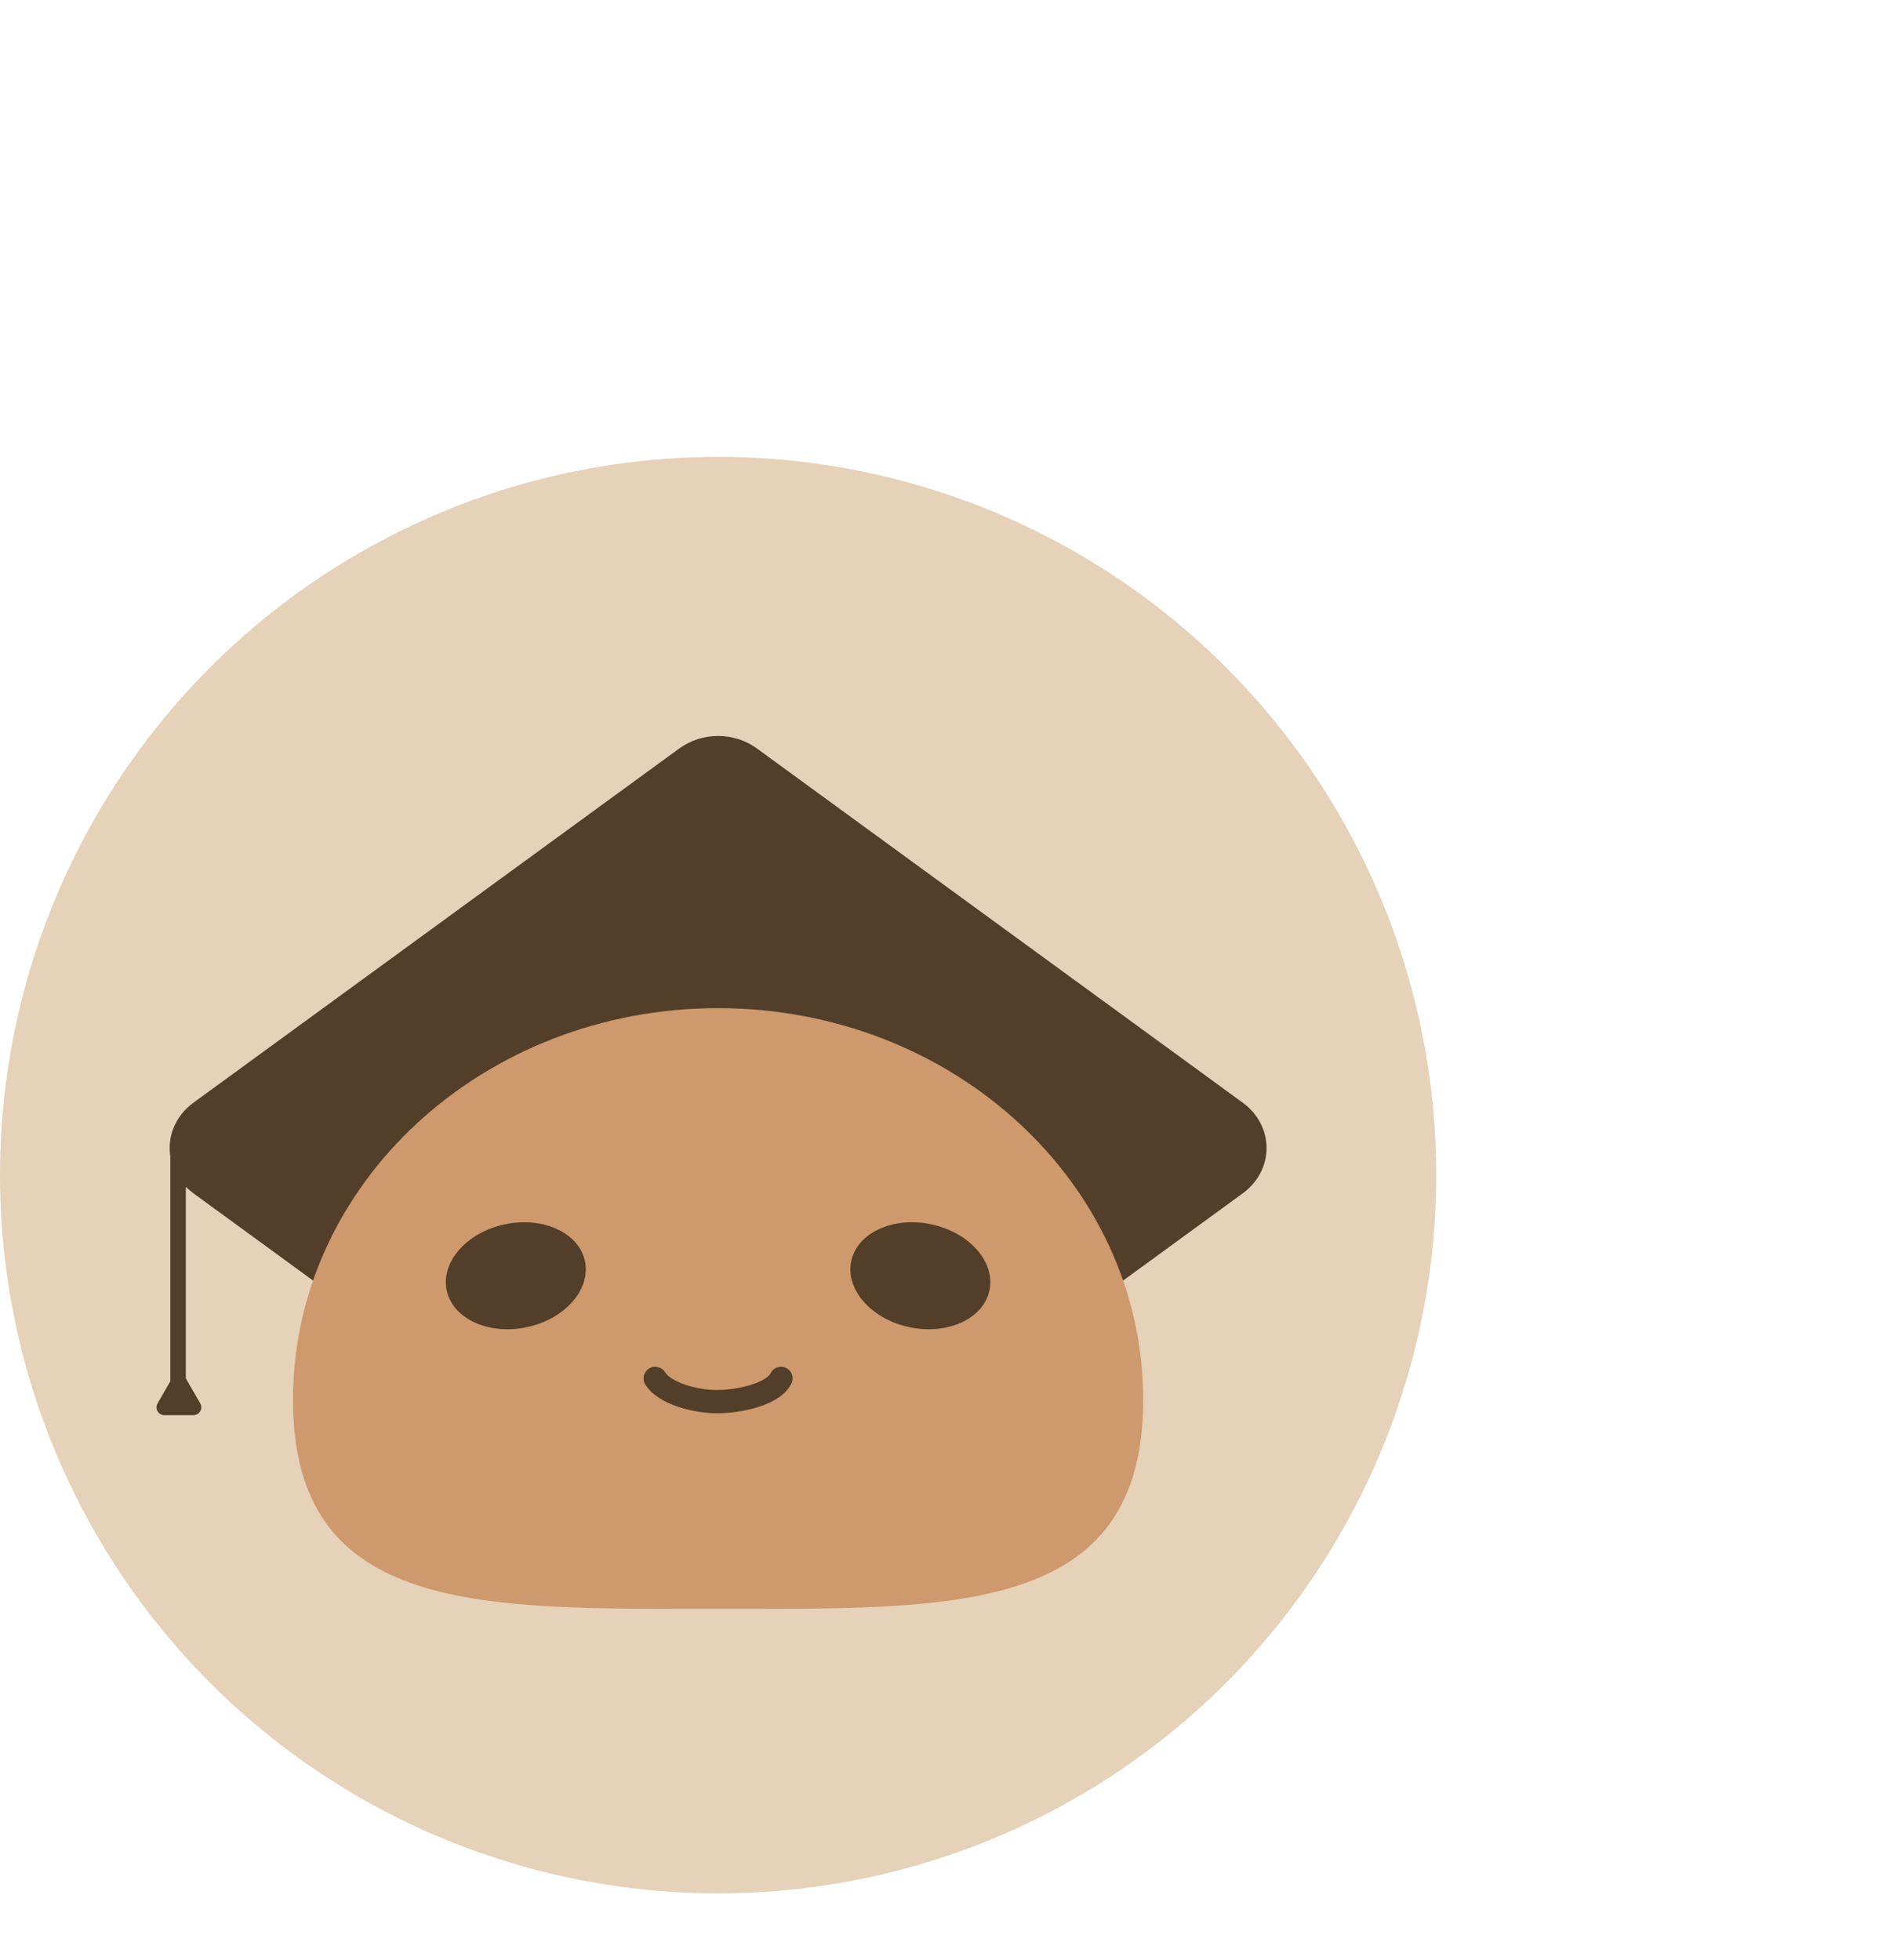 <?xml version="1.0" encoding="UTF-8"?>
<svg id="normal_copy" data-name="normal copy" xmlns="http://www.w3.org/2000/svg" viewBox="0 0 978 1012.5">
  <defs>
    <style>
      .cls-1 {
        fill: #cd996d;
      }

      .cls-1, .cls-2, .cls-3 {
        stroke-width: 0px;
      }

      .cls-2 {
        fill: #523e29;
      }

      .cls-3 {
        fill: #e6d1b9;
      }
    </style>
  </defs>
  <circle class="cls-3" cx="371" cy="607" r="371"/>
  <path id="hat" class="cls-2" d="M642.05,616.41l-251.04,183c-11.73,8.56-28.29,8.56-40.02,0l-251.04-183c-1.44-1.05-2.76-2.19-3.95-3.4v98.96l7.45,12.95c1.56,2.71-.39,6.08-3.51,6.08h-15.02c-3.12,0-5.07-3.37-3.51-6.08l6.59-11.44v-116.15c-1.59-10.08,2.4-20.78,11.95-27.74l251.04-183c11.73-8.56,28.29-8.56,40.02,0l251.04,183c16.39,11.94,16.39,34.88,0,46.82Z"/>
  <path class="cls-1" d="M590.62,723c0,111.7-98.33,108-219.62,108s-219.62,3.7-219.62-108,98.33-202.25,219.62-202.25,219.62,90.55,219.62,202.25Z"/>
  <ellipse class="cls-2" cx="266.49" cy="658.99" rx="36.49" ry="27.16" transform="translate(-130.16 69.11) rotate(-11.9)"/>
  <ellipse class="cls-2" cx="475.49" cy="658.99" rx="27.16" ry="36.49" transform="translate(-267.39 988.37) rotate(-78.1)"/>
  <path class="cls-2" d="M370.5,730c-11.19,0-30.29-3.95-37.09-14.82-1.76-2.81-.9-6.51,1.91-8.27,2.81-1.76,6.51-.9,8.27,1.91,3.06,4.89,15.63,9.18,26.91,9.18,11.97,0,25.4-4.22,27.63-8.68,1.48-2.96,5.08-4.16,8.05-2.68,2.96,1.48,4.17,5.09,2.68,8.05-6.06,12.12-27.75,15.32-38.37,15.32Z"/>
</svg>